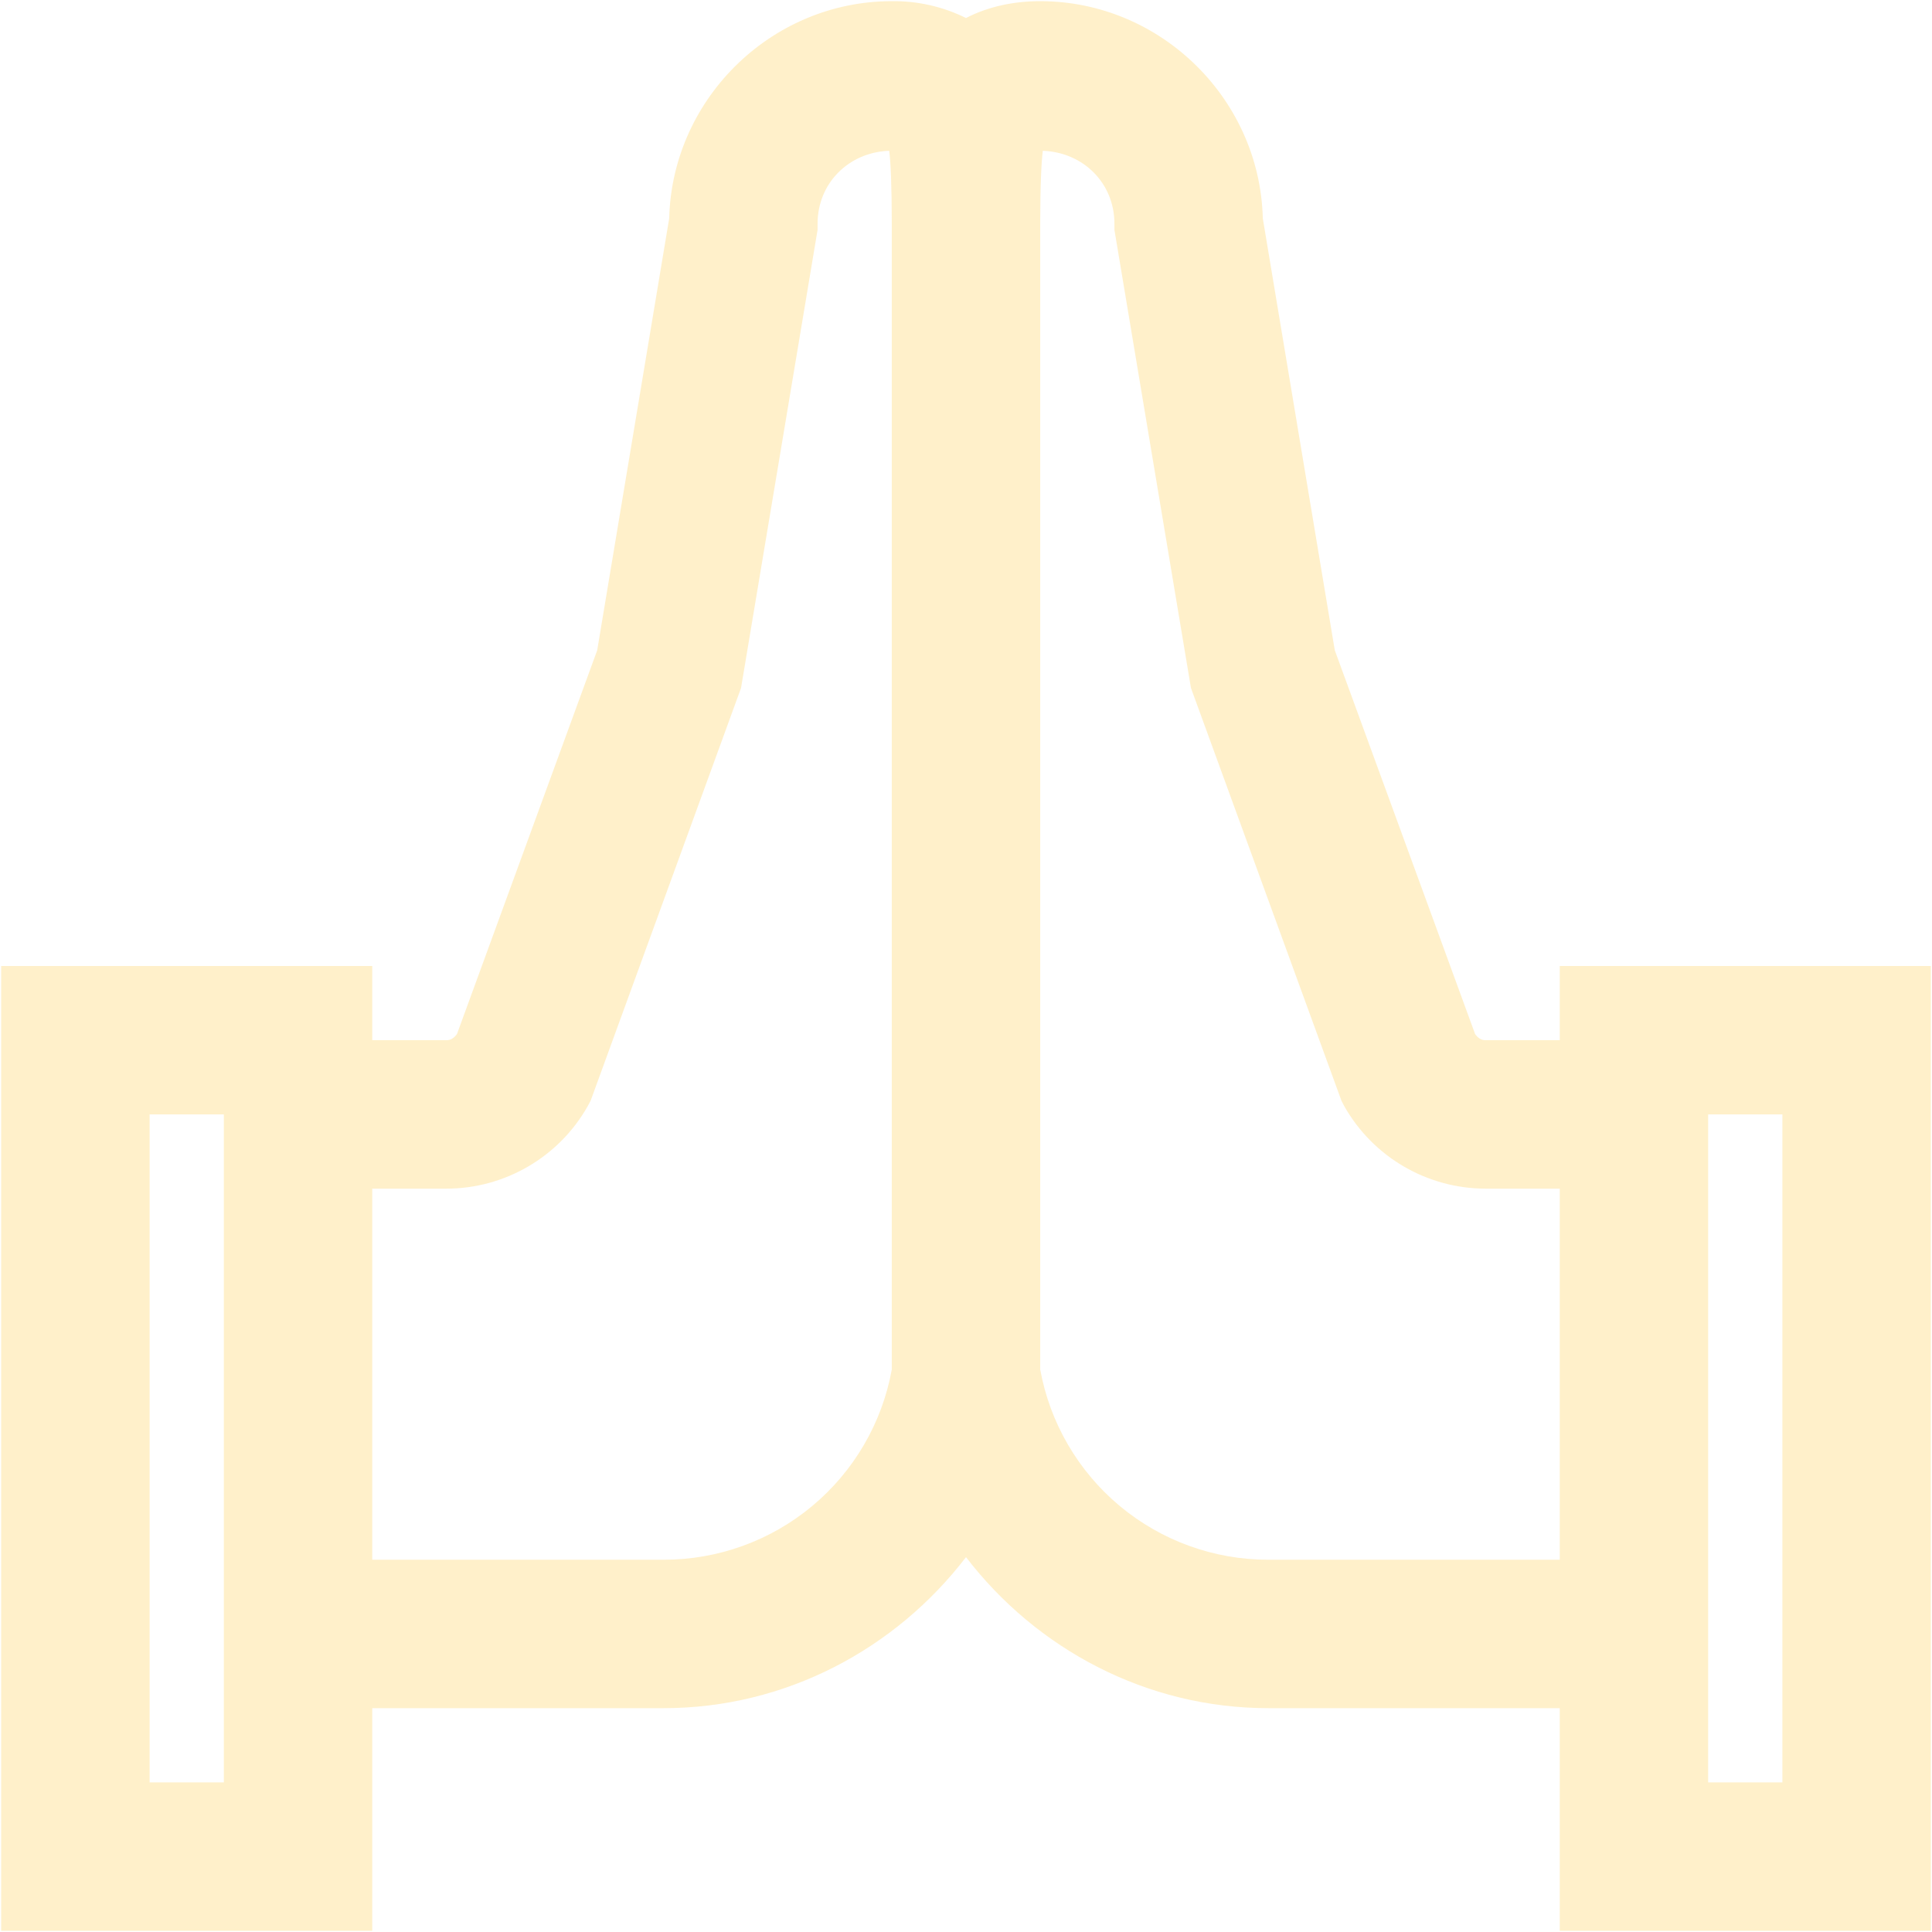 <svg width="567" height="567" viewBox="0 0 567 567" fill="none" xmlns="http://www.w3.org/2000/svg">
  <path d="M261.719 0.342C225.889 0.342 196.375 29.856 196.375 65.686L196.723 62.114L175.269 190.841L134.102 303.494C133.318 304.518 132.382 305.28 131.031 305.28H109.25V283.499H0.344V566.655H109.25V501.311H194.763C230.572 501.311 262.83 483.952 283.5 456.986C304.192 483.952 336.428 501.311 372.237 501.311H457.75V566.655H566.656V283.499H457.75V305.28H435.969C434.597 305.28 433.682 304.518 432.919 303.494L391.731 190.841L370.276 62.114L370.625 65.686C370.625 29.856 341.111 0.342 305.281 0.342C297.876 0.342 290.296 1.78 283.5 5.287C276.733 1.938 269.268 0.244 261.719 0.342ZM260.956 44.254C261.392 47.39 261.719 54.534 261.719 65.686V401.945C258.866 417.618 250.599 431.791 238.361 441.99C226.124 452.189 210.693 457.766 194.763 457.749H109.25V348.842H131.031C148.13 348.842 164.052 339.564 172.459 324.665L173.33 323.053L217.481 201.906L239.938 67.472V65.686C239.938 53.706 249.129 44.667 260.956 44.254ZM306.044 44.254C317.871 44.689 327.062 53.685 327.062 65.686V67.472L349.519 201.906L393.691 323.053L394.541 324.687C398.7 332.011 404.724 338.104 412 342.346C419.277 346.589 427.546 348.83 435.969 348.842H457.75V457.749H372.237C356.303 457.765 340.87 452.185 328.633 441.981C316.395 431.778 308.13 417.6 305.281 401.923V65.686C305.281 54.534 305.63 47.39 306.044 44.254ZM43.906 327.061H65.688V523.092H43.906V327.061ZM501.312 327.061H523.094V523.092H501.312V327.061Z" fill="#FFCC4D" fill-opacity="0.3"/>
</svg>
